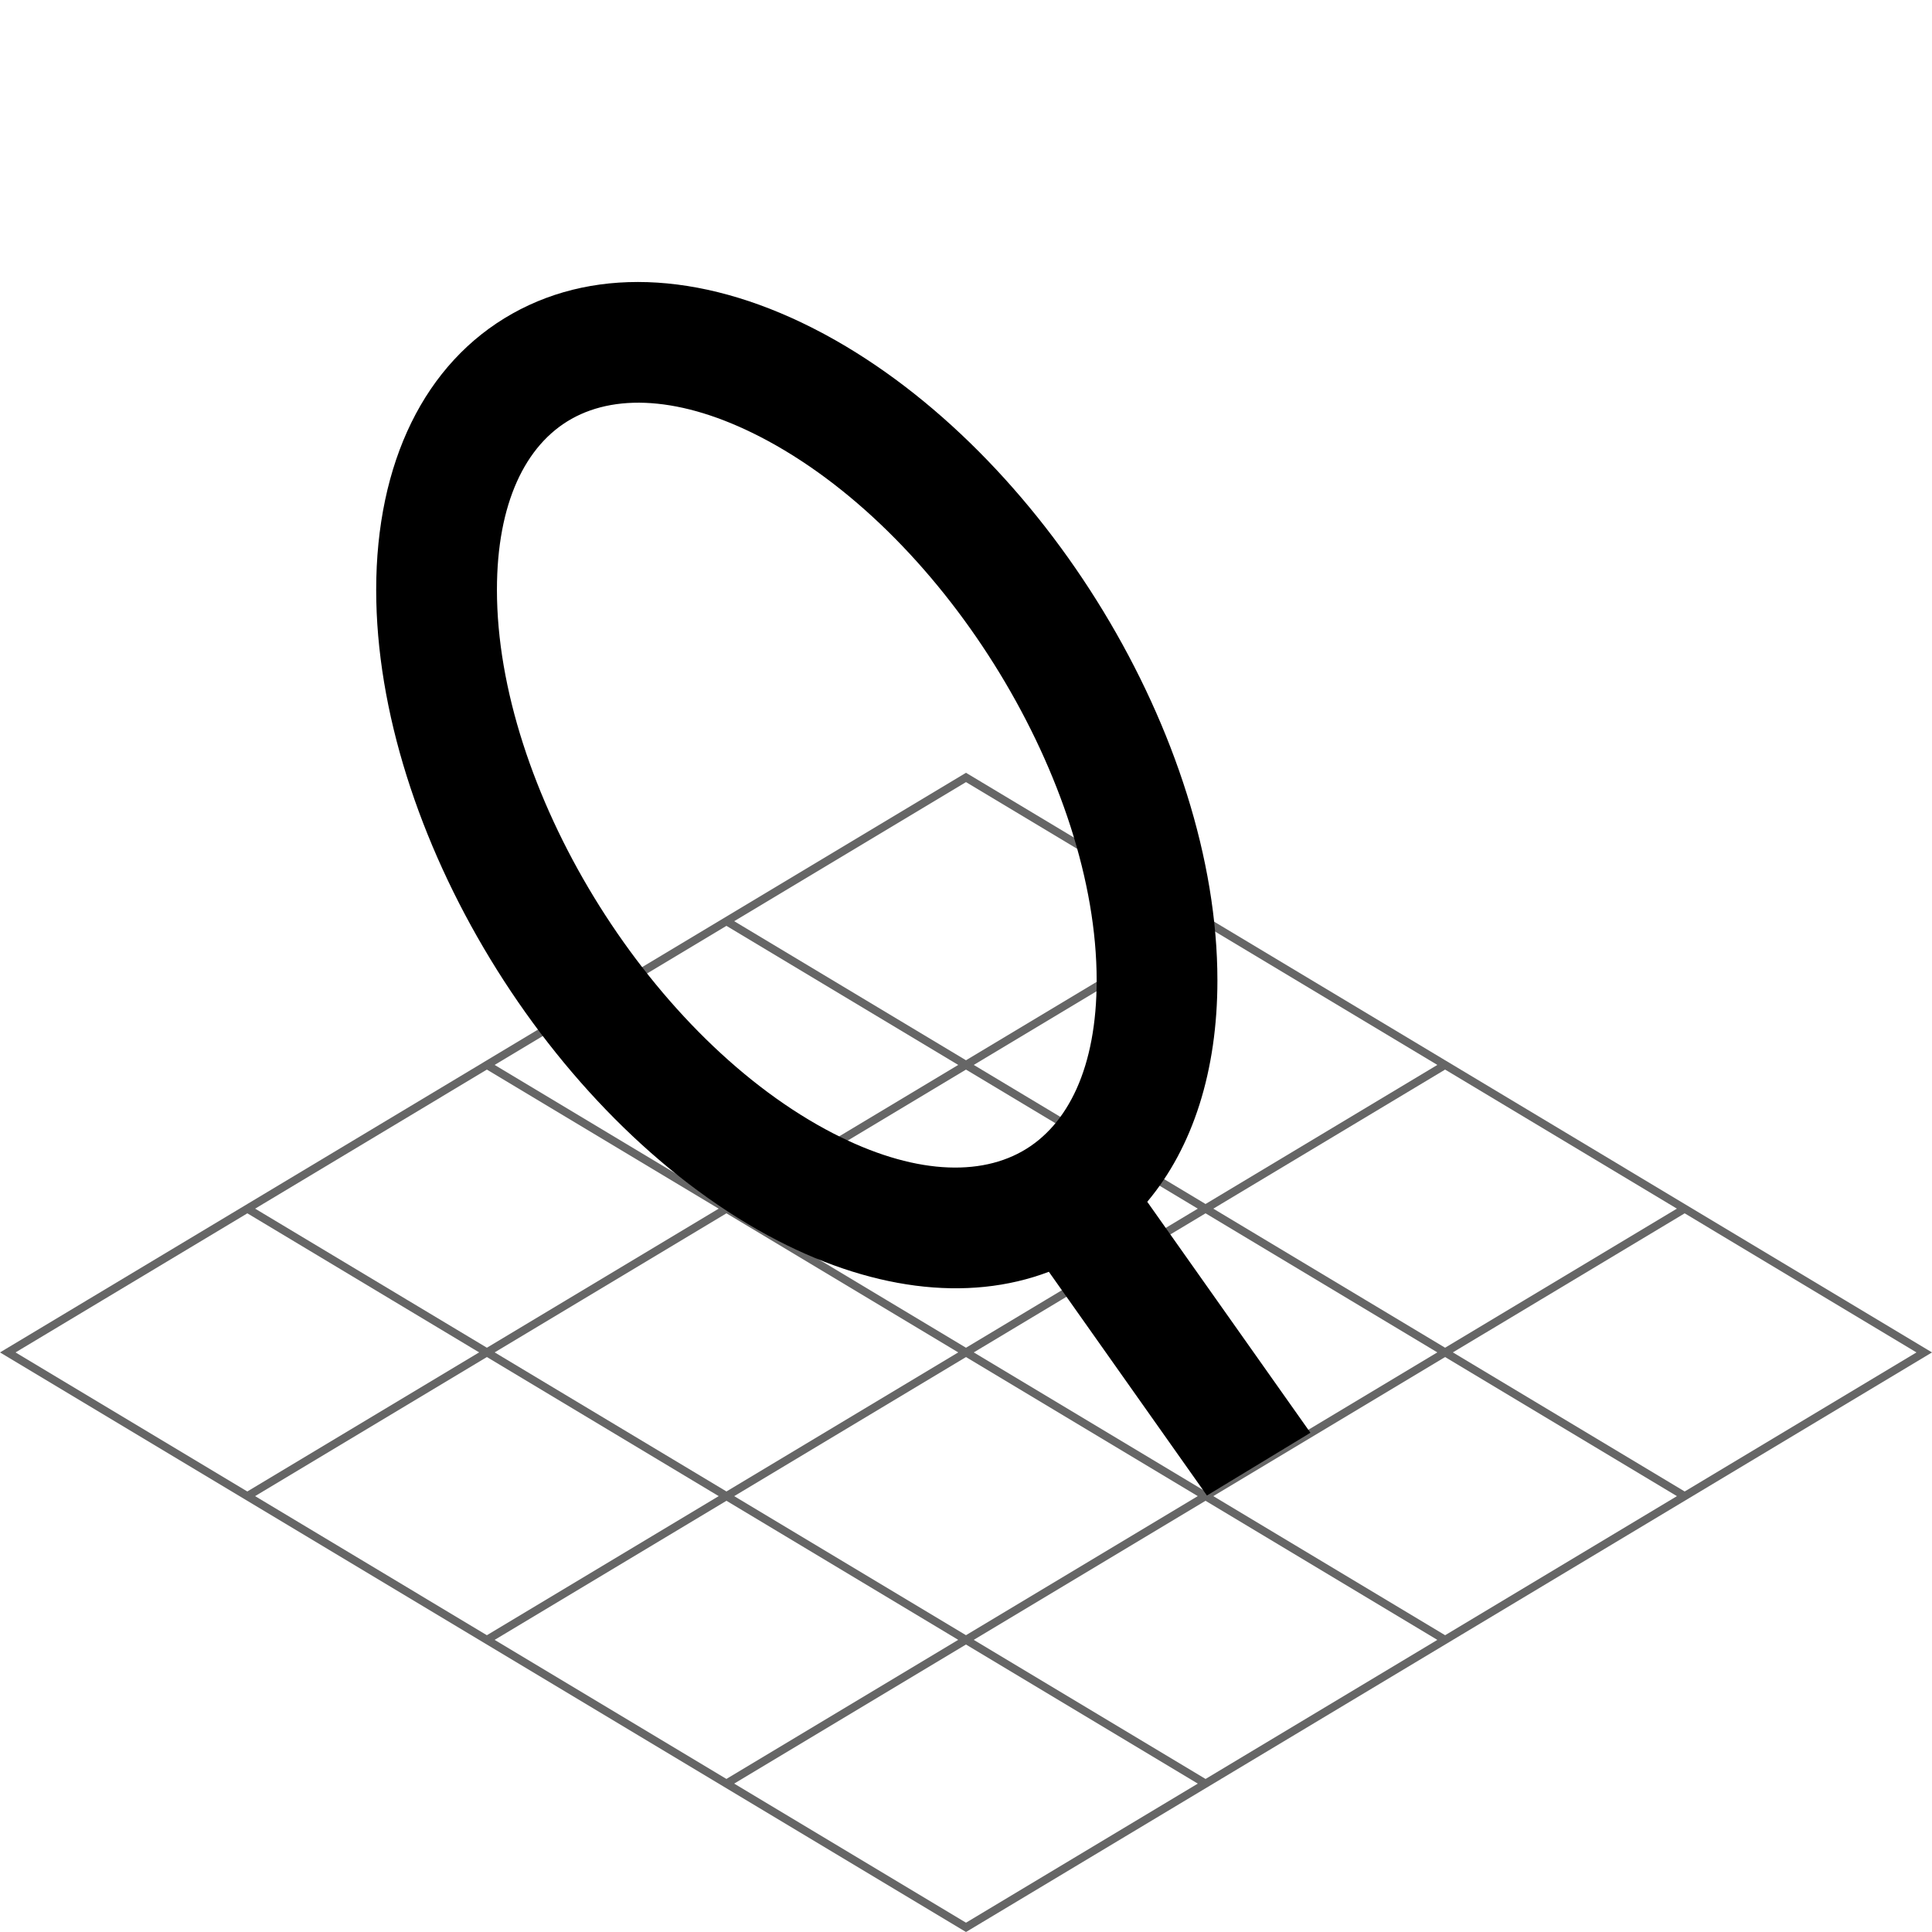 <svg version="1.1" xmlns="http://www.w3.org/2000/svg" viewBox="0 0 240 240" xml:space="preserve">
  <path fill-rule="evenodd" clip-rule="evenodd" fill-opacity="0.6" d="M228.982 161.39 120.256 96.152l-.256-.153L0 168.001 120 240l120-71.999-11.018-6.611zm-108.983-29.68-28.793-17.276L120 97.157l28.793 17.277-28.794 17.276zm29.76-16.697 28.791 17.275-28.794 17.277-28.792-17.275 28.795-17.277zm-59.519.001 28.793 17.276-28.793 17.275-28.792-17.276 28.792-17.275zm29.759 17.855 28.793 17.275-28.793 17.276-28.793-17.276 28.793-17.275zm29.758 17.854 28.793 17.276-28.794 17.276-28.792-17.276 28.793-17.276zm.965-.579 28.793-17.277 28.793 17.276-28.793 17.276-28.793-17.275zm-90.239-17.276 28.792 17.276-28.792 17.275-28.791-17.275 28.791-17.276zm29.758 17.855 28.793 17.276-28.792 17.276-28.793-17.276 28.792-17.276zm-.964 35.131-28.795 17.277-28.794-17.277 28.795-17.277 28.794 17.277zm.965.579 28.792 17.275-28.795 17.277-28.792-17.275 28.795-17.277zm.965-.579 28.792-17.276 28.792 17.276-28.792 17.275-28.792-17.275zm58.549.58 28.795 17.278-28.792 17.275-28.795-17.278 28.792-17.275zm.966-.58 28.794-17.276 28.796 17.277-28.794 17.277-28.796-17.278zm29.759-17.855 28.794-17.276 18.007 10.805 10.788 6.473-28.793 17.276-28.796-17.278zm-177.759-.473 28.004-16.803 28.792 17.275-28.795 17.277-28.792-17.274.791-.475zm88.482 54.039 28.795-17.277 28.796 17.277L120 238.842l-28.796-17.277z"/>
  <path fill-rule="evenodd" clip-rule="evenodd" d="M102.555 41.588c27.111 14.693 48.676 50.162 48.676 80.197 0 11.22-3.036 20.738-8.715 27.505l20.27 28.691-12.858 7.797-19.634-27.792c-10.146 3.853-22.447 2.232-34.887-4.509-27.111-14.693-48.676-50.162-48.676-80.196 0-15.789 6.012-28.206 16.938-34.334 10.707-6.005 24.483-5.033 38.462 2.414l.424.227zM71.007 52.029c-5.75 3.225-9.276 10.507-9.276 21.251 0 24.477 18.505 54.914 40.823 67.009 9.936 5.385 18.539 6.035 24.401 2.747 5.75-3.225 9.276-10.507 9.276-21.251 0-24.477-18.505-54.913-40.824-67.009-9.936-5.385-18.539-6.035-24.4-2.747z"/>
</svg>

